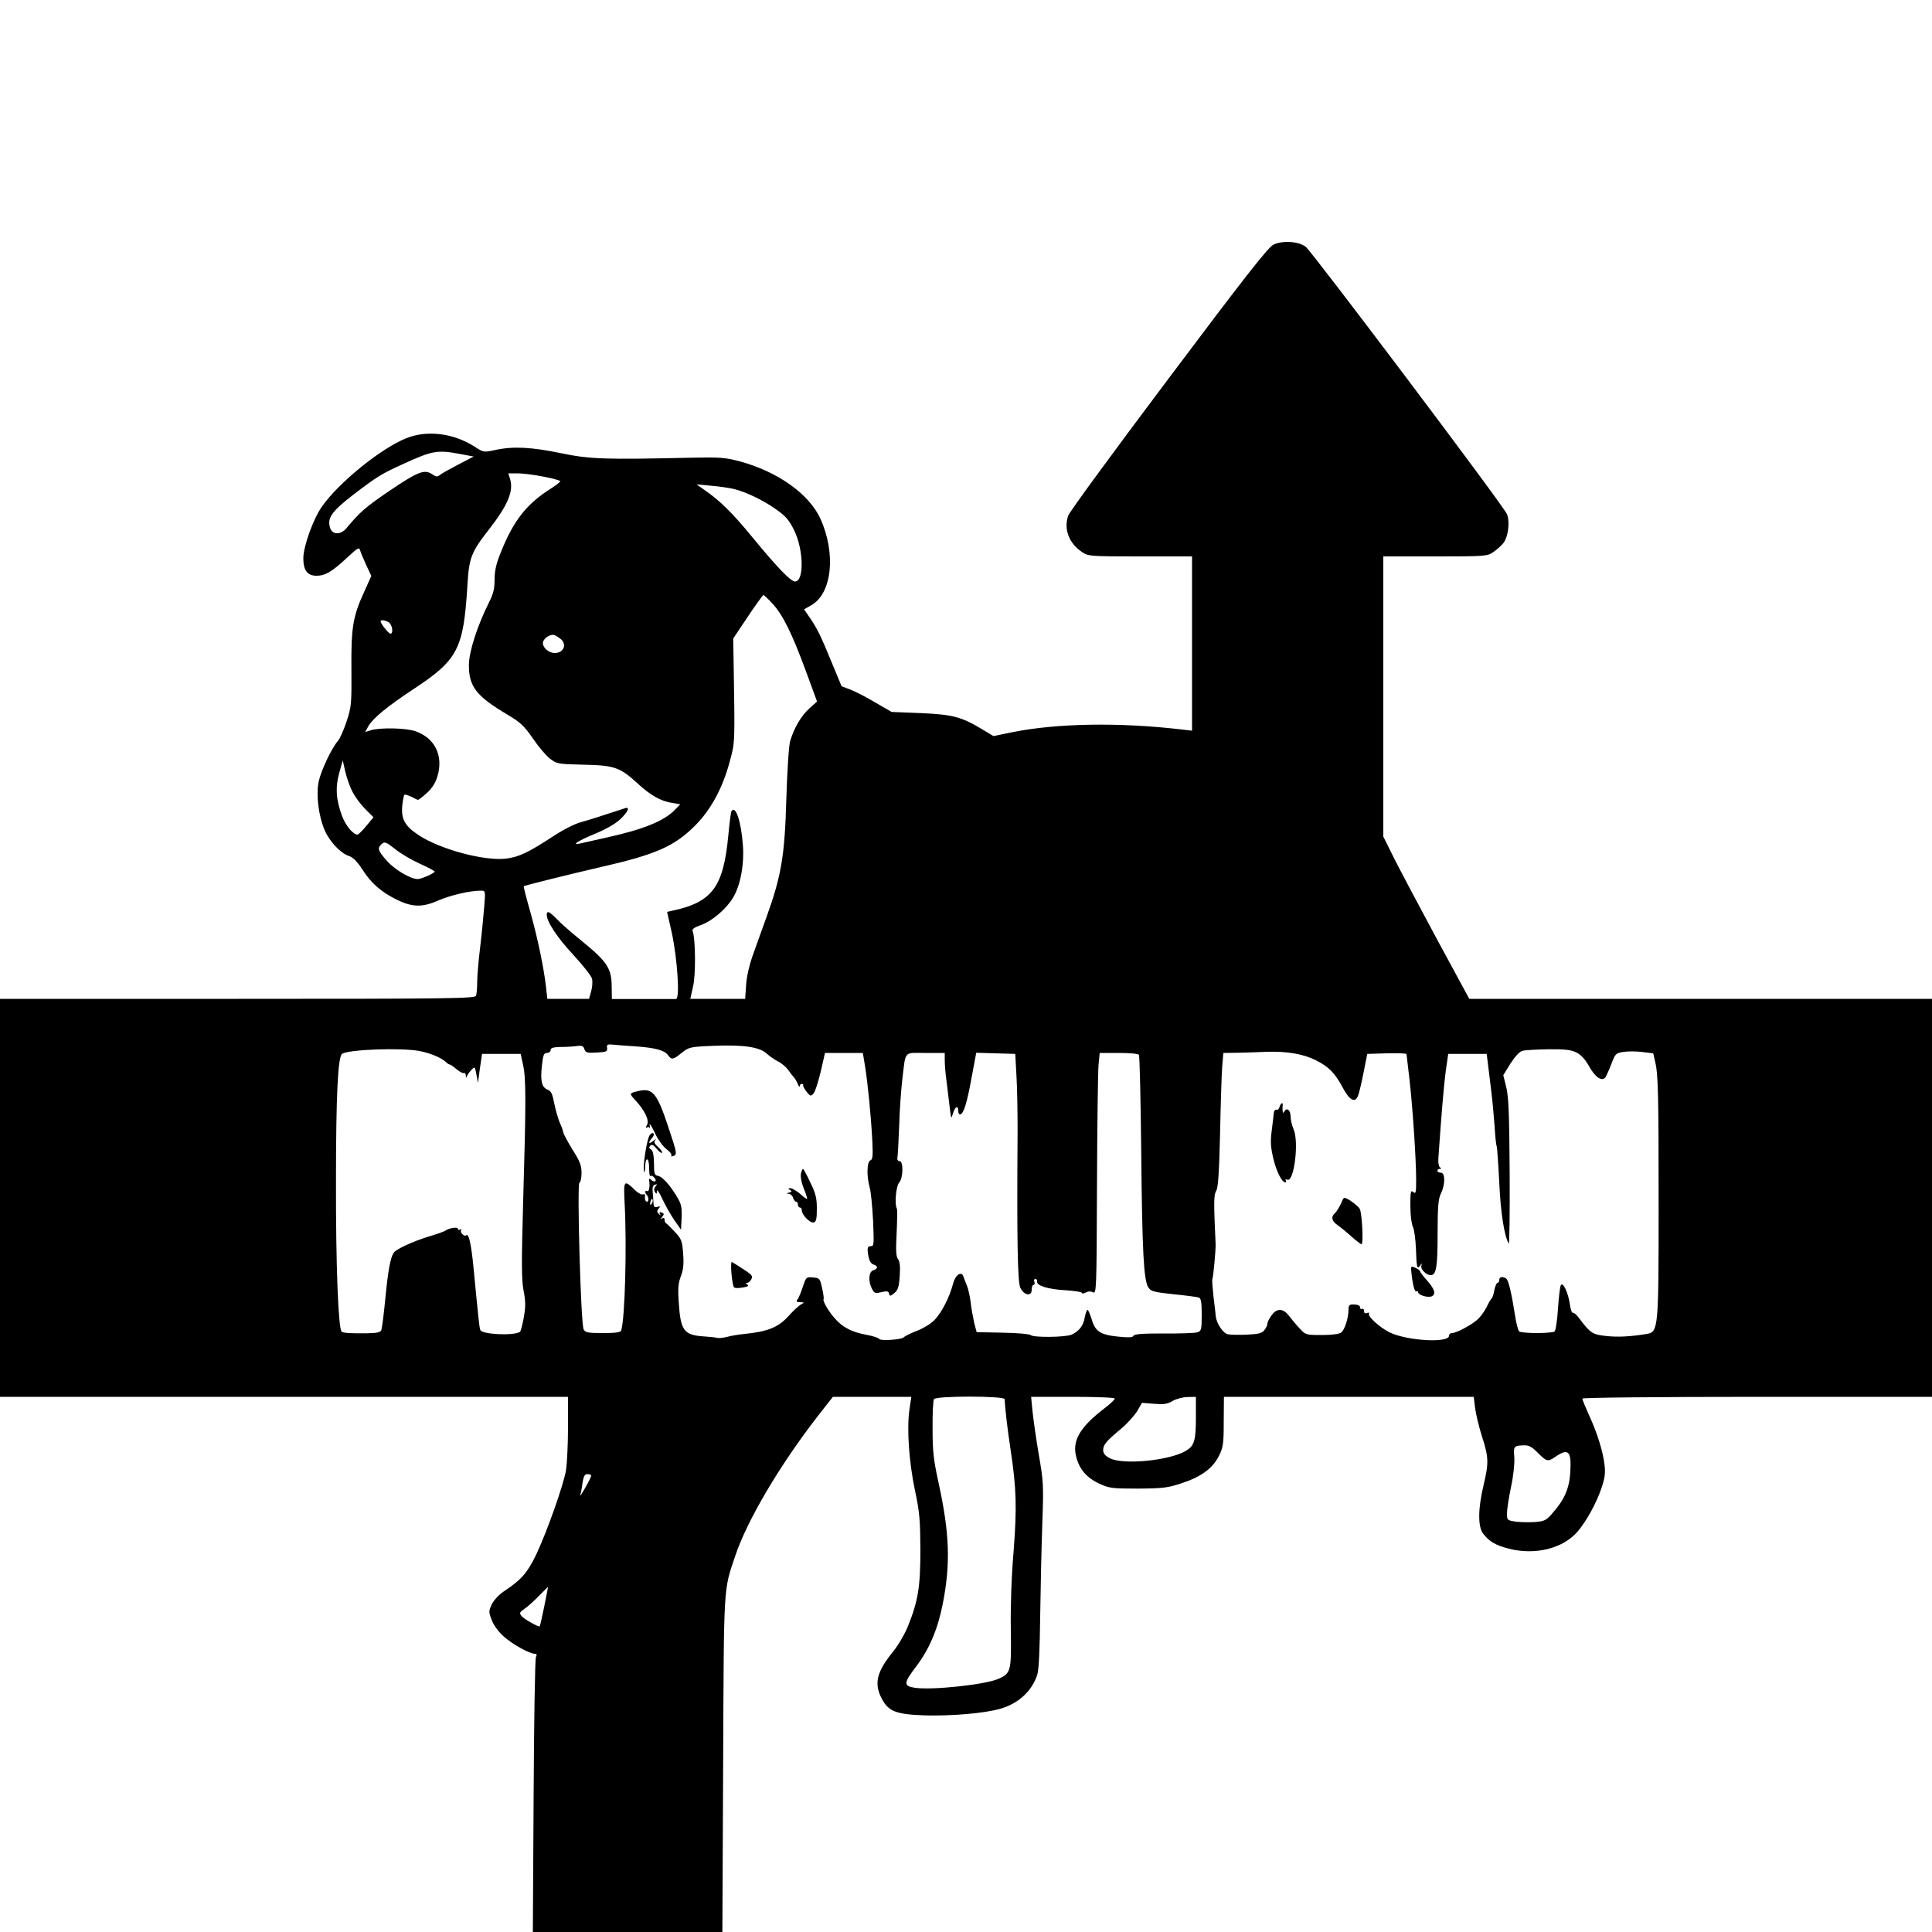 <?xml version="1.0" standalone="no"?>
<!DOCTYPE svg PUBLIC "-//W3C//DTD SVG 20010904//EN"
 "http://www.w3.org/TR/2001/REC-SVG-20010904/DTD/svg10.dtd">
<svg version="1.0" xmlns="http://www.w3.org/2000/svg"
 width="1000pt" height="1000pt" viewBox="0 0 1000 1000"
 preserveAspectRatio="xMidYMid meet">
<g transform="translate(0,1000) scale(0.1,-0.1)"
fill="#000000" stroke="none">
<path d="M6590 8733 c-27 -14 -155 -177 -542 -693 -279 -371 -513 -690 -519
-709 -24 -70 4 -143 71 -188 32 -22 39 -23 301 -23 l269 0 0 -451 0 -451 -52
6 c-322 38 -646 33 -879 -14 l-97 -20 -58 35 c-108 65 -154 77 -319 84 l-150
6 -83 48 c-45 27 -103 57 -129 67 l-47 18 -51 123 c-57 139 -75 176 -115 234
l-28 41 38 22 c107 61 128 268 46 448 -59 128 -221 243 -417 296 -75 20 -102
22 -249 19 -450 -10 -525 -8 -675 23 -154 32 -248 37 -341 17 -60 -13 -61 -13
-109 18 -110 70 -247 86 -354 42 -133 -54 -351 -232 -436 -355 -45 -65 -95
-205 -95 -266 0 -62 21 -90 68 -90 45 0 80 20 159 94 59 54 62 56 68 34 4 -13
19 -47 32 -76 l25 -53 -36 -80 c-60 -130 -69 -188 -67 -403 1 -181 0 -193 -25
-270 -15 -45 -35 -90 -45 -101 -31 -35 -86 -150 -99 -208 -15 -67 -2 -178 30
-253 25 -59 82 -120 125 -134 22 -7 43 -28 71 -71 44 -69 95 -114 172 -153 84
-42 135 -44 218 -8 64 28 165 52 223 52 24 0 24 0 17 -87 -4 -49 -13 -142 -21
-208 -8 -66 -15 -145 -15 -176 0 -32 -3 -64 -6 -73 -6 -14 -124 -16 -1235 -16
l-1229 0 0 -1030 0 -1030 1470 0 1470 0 0 -157 c0 -87 -5 -186 -10 -221 -13
-78 -97 -315 -154 -437 -45 -94 -78 -132 -161 -187 -31 -20 -57 -48 -69 -71
-17 -36 -17 -40 -1 -82 10 -27 35 -61 63 -86 45 -40 133 -89 161 -89 9 0 11
-5 5 -17 -5 -10 -10 -334 -12 -720 l-4 -703 491 0 490 0 4 868 c4 942 1 896
62 1077 61 184 231 472 430 728 l76 97 203 0 203 0 -10 -67 c-14 -101 -2 -271
29 -418 24 -113 27 -153 28 -305 0 -193 -12 -267 -64 -396 -16 -40 -50 -99
-76 -131 -86 -105 -101 -166 -61 -243 35 -69 75 -84 230 -89 137 -3 301 11
383 34 95 27 165 91 193 177 8 24 13 131 15 305 2 147 7 363 11 478 7 198 6
218 -19 360 -14 83 -28 183 -32 223 l-7 72 217 0 c128 0 216 -4 216 -9 0 -6
-26 -30 -58 -54 -124 -96 -164 -166 -141 -249 16 -63 54 -107 118 -137 53 -24
65 -26 201 -26 131 1 153 4 227 28 102 34 160 77 192 141 22 44 25 62 25 178
l1 128 646 0 647 0 7 -57 c4 -32 20 -99 36 -149 35 -109 35 -136 8 -251 -29
-120 -30 -214 -3 -250 32 -42 64 -61 134 -79 137 -35 280 1 356 89 47 56 97
147 124 227 17 51 20 76 15 119 -9 72 -38 165 -81 258 -19 42 -34 79 -34 84 0
5 394 9 905 9 l905 0 0 1030 0 1030 -1197 0 -1198 0 -167 308 c-91 169 -191
358 -222 419 l-56 113 0 725 0 725 269 0 c262 0 269 1 301 23 18 12 42 34 53
48 24 34 33 109 17 148 -17 42 -1010 1360 -1042 1384 -38 29 -123 33 -168 10z
m-4197 -1085 l59 -11 -81 -42 c-44 -23 -87 -47 -95 -54 -12 -10 -20 -9 -40 5
-40 26 -73 13 -221 -87 -123 -84 -151 -108 -222 -193 -28 -34 -70 -35 -83 -2
-19 52 4 87 118 175 126 96 144 107 262 161 152 69 174 73 303 48z m420 -115
c48 -9 87 -20 87 -24 0 -4 -24 -22 -52 -40 -123 -78 -192 -166 -257 -331 -23
-56 -31 -93 -31 -137 0 -48 -6 -74 -29 -119 -60 -120 -103 -253 -104 -322 -1
-113 37 -162 198 -258 69 -41 87 -58 133 -124 29 -43 69 -90 89 -105 35 -27
42 -28 172 -31 161 -3 190 -14 279 -95 69 -64 122 -94 182 -103 l41 -7 -27
-28 c-56 -58 -163 -102 -354 -144 -63 -14 -126 -28 -138 -31 -48 -10 -10 14
79 51 56 23 106 52 130 75 41 39 52 67 22 56 -110 -36 -177 -58 -224 -71 -33
-8 -95 -40 -148 -75 -125 -82 -176 -106 -241 -114 -112 -14 -343 48 -454 122
-70 46 -90 82 -84 151 3 28 8 54 11 57 3 3 19 -2 36 -10 16 -9 32 -16 35 -16
3 0 24 16 46 36 27 25 44 52 54 85 32 107 -12 198 -113 234 -49 17 -178 20
-229 6 l-32 -10 17 31 c25 42 98 102 236 193 226 149 256 206 276 530 9 151
18 174 116 300 93 120 123 192 106 253 l-10 32 47 0 c26 0 86 -7 135 -17z
m986 -64 c64 -16 156 -60 223 -109 45 -32 64 -54 88 -104 50 -100 53 -266 5
-266 -22 0 -94 75 -218 226 -104 127 -168 191 -252 249 l-40 28 74 -7 c40 -3
94 -11 120 -17z m199 -593 c54 -58 102 -156 173 -349 l58 -158 -40 -36 c-42
-38 -78 -99 -99 -168 -7 -24 -15 -144 -20 -300 -8 -294 -26 -399 -102 -610
-22 -60 -53 -148 -70 -195 -19 -53 -33 -112 -36 -157 l-5 -73 -142 0 -142 0
14 63 c15 59 13 249 -2 288 -4 10 9 19 43 31 59 21 133 85 167 143 38 64 58
173 50 272 -9 123 -38 208 -59 174 -3 -4 -10 -59 -16 -122 -25 -270 -83 -349
-291 -393 l-26 -6 24 -107 c29 -134 43 -343 22 -344 -8 0 -86 0 -173 0 l-159
0 -1 69 c-1 90 -25 126 -153 230 -54 44 -114 96 -132 116 -38 39 -51 44 -51
21 0 -36 55 -119 139 -209 49 -53 92 -108 95 -121 4 -14 2 -44 -4 -65 l-11
-40 -108 0 -108 0 -7 63 c-12 103 -44 255 -82 390 -20 70 -35 129 -33 130 9 5
238 62 394 98 290 66 386 108 495 218 81 82 141 194 177 329 28 103 27 90 20
527 l-2 110 75 112 c41 62 78 112 81 113 4 0 25 -20 47 -44z m-1987 -96 c19
-11 27 -60 10 -60 -9 0 -51 52 -51 64 0 9 19 7 41 -4z m892 -88 c33 -29 14
-72 -32 -72 -29 0 -61 26 -61 51 0 23 37 49 59 42 9 -3 24 -13 34 -21z m-1079
-789 c13 -27 43 -67 66 -90 l43 -43 -37 -45 c-21 -25 -41 -45 -45 -45 -23 0
-62 47 -80 95 -32 85 -36 150 -15 225 l18 64 13 -57 c7 -31 23 -78 37 -104z
m224 -300 c26 -21 82 -54 124 -73 43 -19 77 -38 78 -41 0 -8 -68 -39 -88 -39
-37 0 -120 49 -160 95 -45 51 -49 64 -30 83 18 18 24 16 76 -25z m1242 -1019
c100 -7 150 -20 168 -46 18 -25 27 -23 71 13 37 29 42 31 167 36 152 6 236 -6
273 -41 15 -13 40 -31 58 -40 17 -8 41 -28 52 -43 11 -16 25 -34 31 -40 6 -7
15 -23 20 -35 5 -13 9 -17 9 -10 1 6 5 12 11 12 5 0 9 -3 7 -8 -1 -4 7 -19 18
-33 18 -23 22 -24 34 -11 12 12 33 82 55 185 l6 27 98 0 98 0 12 -72 c14 -90
30 -251 37 -381 4 -80 2 -99 -10 -103 -18 -7 -20 -80 -4 -139 7 -22 14 -100
18 -173 5 -121 5 -132 -11 -132 -19 0 -21 -10 -12 -58 4 -18 14 -34 25 -37 25
-8 24 -22 -1 -30 -24 -8 -27 -56 -7 -95 14 -26 15 -26 59 -16 20 4 27 2 30
-10 3 -14 6 -14 27 3 19 16 24 31 28 89 3 48 1 74 -9 87 -10 13 -12 45 -7 135
3 64 4 121 1 127 -13 22 -4 116 12 134 21 23 23 111 2 111 -8 0 -13 7 -11 18
2 9 6 82 9 162 2 80 10 188 16 240 19 156 5 140 120 140 l100 0 0 -40 c0 -21
4 -72 10 -112 5 -40 12 -100 16 -133 7 -58 7 -59 17 -27 11 36 27 43 27 11 0
-11 5 -19 11 -17 18 6 35 63 59 196 l23 123 101 -3 101 -3 6 -110 c4 -60 6
-191 6 -290 -4 -563 0 -780 14 -810 19 -40 59 -47 59 -11 0 14 4 26 10 26 5 0
7 7 4 15 -4 8 -1 15 5 15 6 0 10 -5 9 -12 -5 -22 55 -41 144 -46 48 -3 88 -9
88 -14 0 -5 9 -4 20 2 13 7 26 7 38 1 17 -9 18 16 20 552 1 309 5 590 8 625
l6 62 99 0 c57 0 100 -4 104 -10 4 -6 9 -232 12 -503 5 -523 13 -665 37 -701
13 -20 28 -24 130 -35 63 -6 122 -14 131 -17 12 -5 15 -24 15 -89 0 -78 -2
-84 -22 -91 -12 -4 -91 -7 -175 -6 -111 0 -153 -3 -156 -12 -4 -9 -24 -10 -83
-4 -91 10 -116 27 -135 94 -8 24 -16 44 -20 44 -4 0 -10 -17 -14 -37 -7 -44
-29 -73 -68 -91 -33 -14 -199 -16 -213 -2 -5 5 -70 11 -144 12 l-135 3 -13 50
c-6 28 -15 75 -18 105 -4 30 -12 69 -19 85 -7 17 -15 38 -18 47 -11 32 -43 9
-55 -40 -19 -71 -61 -152 -99 -188 -18 -18 -59 -42 -91 -54 -31 -12 -59 -26
-63 -31 -8 -13 -122 -21 -129 -9 -3 6 -33 15 -65 21 -76 14 -124 39 -163 84
-34 37 -66 94 -59 101 2 2 -1 28 -8 57 -11 50 -13 52 -47 55 -35 3 -36 2 -53
-50 -10 -29 -22 -59 -28 -65 -7 -10 -3 -13 14 -13 24 -1 24 -1 3 -13 -11 -7
-38 -31 -59 -55 -55 -62 -108 -84 -236 -97 -31 -3 -70 -10 -87 -15 -17 -4 -39
-7 -49 -5 -10 3 -43 6 -73 8 -101 7 -118 31 -127 179 -5 69 -2 98 11 132 13
33 16 63 12 117 -5 67 -9 76 -43 113 -21 22 -41 42 -45 44 -5 2 -8 10 -8 18 0
10 -5 12 -12 8 -10 -6 -10 -4 0 8 10 13 10 17 -3 22 -11 4 -14 2 -9 -7 5 -9 4
-9 -6 0 -10 10 -11 15 -1 27 10 12 9 14 -7 9 -15 -4 -19 1 -20 24 -1 15 -2 41
-4 57 -2 19 2 31 12 34 12 4 13 2 3 -9 -8 -10 -9 -20 -3 -29 8 -12 10 -11 10
5 0 11 13 -7 28 -40 15 -33 43 -82 62 -110 l35 -50 3 62 c2 52 -1 70 -22 105
-37 63 -78 109 -101 112 -17 3 -20 11 -20 65 -1 43 -5 65 -15 71 -11 7 -12 12
-4 20 8 8 17 4 33 -16 12 -15 24 -24 27 -21 4 3 -5 17 -20 30 -20 19 -23 26
-13 38 7 7 2 5 -10 -5 -26 -22 -31 -11 -7 15 9 11 11 19 5 23 -5 4 -15 -2 -20
-13 -14 -25 -34 -155 -28 -183 2 -13 5 -4 6 20 1 57 21 54 21 -5 0 -25 3 -44
6 -40 8 8 33 -16 27 -26 -3 -4 -12 -2 -20 4 -12 11 -14 10 -13 -2 5 -31 -1
-60 -10 -54 -11 7 -14 -8 -3 -19 11 -10 12 -36 2 -36 -9 0 -13 15 -10 33 1 5
-4 7 -11 5 -7 -3 -24 6 -38 19 -61 59 -63 57 -57 -64 12 -219 2 -601 -18 -660
-3 -9 -31 -13 -94 -13 -78 0 -92 3 -100 19 -15 27 -35 755 -22 759 6 2 11 25
11 51 0 38 -8 60 -47 121 -25 41 -47 82 -48 90 -1 8 -9 31 -18 50 -8 19 -21
63 -28 98 -10 51 -16 65 -35 72 -30 12 -38 45 -29 125 6 55 10 65 26 65 10 0
19 7 19 15 0 11 13 15 53 16 28 0 66 2 84 5 25 3 33 0 38 -17 6 -17 14 -20 63
-17 51 3 57 5 54 24 -2 17 2 20 30 17 18 -2 71 -6 118 -9z m-1119 -24 c54 -10
112 -34 137 -57 7 -7 16 -13 20 -13 4 0 20 -11 36 -25 16 -13 33 -22 37 -19 5
3 9 -3 10 -13 0 -13 2 -14 6 -3 3 8 14 23 24 33 16 18 17 17 25 -25 l8 -43 10
75 11 75 100 0 100 0 12 -55 c16 -68 16 -193 1 -702 -9 -325 -9 -410 2 -468
11 -57 11 -83 1 -140 -7 -38 -16 -72 -20 -74 -34 -21 -196 -13 -205 10 -5 12
-10 62 -36 332 -11 111 -24 171 -37 158 -9 -9 -34 15 -26 27 3 6 1 7 -5 3 -7
-4 -12 -2 -12 4 0 11 -46 4 -65 -10 -5 -4 -44 -18 -85 -30 -82 -25 -171 -66
-182 -84 -17 -25 -29 -89 -43 -232 -8 -84 -18 -159 -21 -168 -5 -12 -21 -16
-73 -17 -87 -1 -125 1 -133 9 -17 18 -30 345 -29 777 0 447 10 647 32 661 37
22 304 32 400 14z m5989 -8 c23 -11 45 -35 65 -71 31 -56 65 -80 84 -58 5 7
19 38 31 69 20 53 23 57 61 63 22 4 66 4 98 0 l58 -7 10 -43 c16 -68 18 -170
18 -760 0 -618 -2 -639 -59 -649 -84 -14 -152 -18 -213 -11 -70 7 -82 15 -141
94 -13 17 -27 29 -31 26 -5 -2 -11 16 -15 41 -8 61 -36 121 -47 102 -5 -8 -11
-64 -15 -124 -4 -60 -12 -112 -18 -116 -6 -4 -47 -8 -91 -8 -44 0 -85 4 -91 8
-6 4 -16 41 -22 82 -18 116 -34 184 -46 192 -18 13 -36 9 -36 -7 0 -8 -4 -15
-9 -15 -5 0 -12 -17 -16 -37 -4 -21 -10 -40 -14 -43 -4 -3 -16 -24 -27 -47
-12 -23 -34 -53 -50 -66 -35 -29 -107 -67 -129 -67 -8 0 -15 -6 -15 -14 0 -39
-222 -26 -310 19 -51 26 -113 83 -104 96 3 5 -2 6 -10 3 -11 -4 -16 0 -16 11
0 9 -4 13 -10 10 -5 -3 -10 0 -10 8 0 9 -11 14 -30 15 -26 1 -30 -3 -30 -26 0
-43 -20 -106 -38 -119 -10 -8 -48 -13 -100 -13 -83 0 -85 1 -115 34 -18 19
-42 48 -55 65 -30 40 -64 41 -91 2 -12 -16 -21 -35 -21 -43 0 -7 -7 -22 -16
-33 -12 -16 -29 -20 -89 -23 -41 -2 -86 -1 -100 2 -25 6 -57 54 -62 91 -1 11
-6 58 -12 104 -5 47 -8 87 -6 90 5 9 18 151 17 181 -10 215 -10 256 3 276 10
16 15 89 20 295 3 151 8 307 11 347 l6 72 76 1 c43 1 111 3 152 5 100 3 184
-11 247 -42 68 -33 101 -66 140 -138 37 -71 66 -88 82 -48 6 15 19 70 29 122
l19 95 101 3 c56 1 102 0 102 -4 0 -3 7 -60 15 -127 16 -137 35 -414 35 -526
0 -64 -2 -72 -15 -61 -13 11 -15 2 -15 -71 0 -48 6 -95 13 -109 7 -14 14 -65
16 -115 3 -96 6 -108 22 -85 9 13 10 13 6 -1 -6 -18 25 -49 48 -49 29 0 36 40
36 215 0 142 4 181 17 207 23 47 23 108 0 108 -10 0 -18 5 -18 10 0 6 6 10 13
10 9 0 9 2 0 8 -6 4 -10 25 -8 47 15 219 28 375 38 450 l13 90 99 0 100 0 7
-55 c4 -30 11 -93 17 -140 6 -46 13 -127 17 -180 3 -52 8 -99 11 -103 2 -4 8
-87 13 -185 7 -159 26 -278 49 -319 4 -7 6 157 5 365 -2 300 -5 390 -17 442
l-16 65 37 60 c24 37 47 62 62 66 14 4 75 7 135 8 86 1 118 -3 145 -17z
m-4788 -784 c-8 -8 -9 -4 -5 13 4 13 8 18 11 10 2 -7 -1 -18 -6 -23z m1828
-1010 c2 -47 14 -152 31 -263 30 -198 33 -298 15 -529 -11 -130 -16 -282 -14
-400 3 -217 1 -227 -65 -256 -69 -30 -342 -59 -431 -46 -61 9 -60 24 8 113 66
88 109 188 135 318 42 211 36 369 -21 630 -26 119 -31 161 -31 280 -1 78 3
146 7 153 11 18 366 17 366 0z m990 -92 c0 -122 -8 -149 -51 -175 -84 -51
-329 -75 -396 -38 -23 12 -33 25 -33 41 0 28 16 47 93 111 32 27 69 68 83 91
l25 43 62 -5 c50 -4 69 -2 97 15 19 11 54 20 78 20 l42 1 0 -104z m1770 -186
c45 -45 52 -47 88 -22 70 48 86 33 80 -76 -5 -86 -30 -144 -94 -216 -30 -35
-40 -40 -89 -44 -30 -2 -75 -1 -100 2 -44 7 -45 8 -45 42 0 19 9 81 21 137 13
61 19 123 17 154 -5 57 -2 61 50 62 26 1 41 -8 72 -39z m-4900 -118 c0 -5 -14
-33 -31 -63 -17 -30 -28 -47 -26 -38 3 9 9 37 12 63 6 36 11 46 26 46 11 0 19
-4 19 -8z m-243 -677 c-11 -55 -22 -101 -23 -103 -4 -6 -81 37 -94 53 -13 15
-11 20 15 38 17 11 50 42 75 67 25 26 46 46 46 46 1 -1 -8 -46 -19 -101z"/>
<path d="M3305 4353 c-49 -11 -49 -13 -18 -46 50 -54 75 -105 62 -129 -7 -12
-7 -18 -1 -14 6 3 12 3 15 -1 2 -5 2 -2 1 5 -7 27 7 9 30 -41 14 -29 39 -63
56 -75 17 -13 28 -27 25 -32 -3 -6 1 -7 9 -4 22 8 21 13 -25 151 -58 175 -81
203 -154 186z"/>
<path d="M4146 3926 c-4 -15 2 -46 14 -77 12 -28 19 -53 18 -55 -2 -1 -19 10
-37 27 -19 16 -41 29 -50 29 -13 0 -13 -2 -2 -9 11 -7 10 -10 -5 -14 -15 -4
-16 -5 -2 -6 9 0 20 -10 23 -21 3 -11 11 -20 16 -20 5 0 9 -7 9 -15 0 -8 5
-15 10 -15 6 0 10 -6 10 -14 0 -25 45 -70 63 -63 12 4 15 21 15 72 0 53 -6 78
-34 135 -18 39 -35 70 -38 70 -2 0 -7 -11 -10 -24z"/>
<path d="M3786 3408 c3 -35 9 -67 13 -71 5 -5 25 -5 46 -1 26 4 33 9 23 15 -9
6 -9 9 -1 9 7 0 17 8 22 19 9 16 3 23 -42 52 -29 19 -55 35 -59 37 -4 2 -5
-25 -2 -60z"/>
<path d="M6623 4271 c-3 -11 -10 -18 -16 -15 -7 2 -13 -6 -14 -18 -1 -13 -6
-54 -11 -93 -7 -56 -5 -83 9 -143 17 -69 44 -121 62 -122 5 0 5 4 2 10 -3 5 0
7 9 4 34 -13 60 194 32 260 -9 21 -16 51 -16 67 0 32 -18 48 -31 28 -7 -12 -9
-11 -10 1 -1 8 -1 21 0 28 3 19 -10 14 -16 -7z"/>
<path d="M6946 3783 c-6 -19 -27 -54 -37 -63 -21 -18 -16 -41 14 -61 18 -13
51 -40 74 -61 24 -21 46 -38 50 -38 11 0 3 161 -9 183 -9 17 -65 57 -79 57 -4
0 -9 -8 -13 -17z"/>
<path d="M7305 3417 c6 -62 17 -107 26 -101 5 3 9 1 9 -4 0 -16 54 -31 72 -21
22 12 13 38 -28 84 -19 21 -34 42 -34 45 0 4 -11 12 -24 18 -23 10 -24 9 -21
-21z"/>
</g>
</svg>
